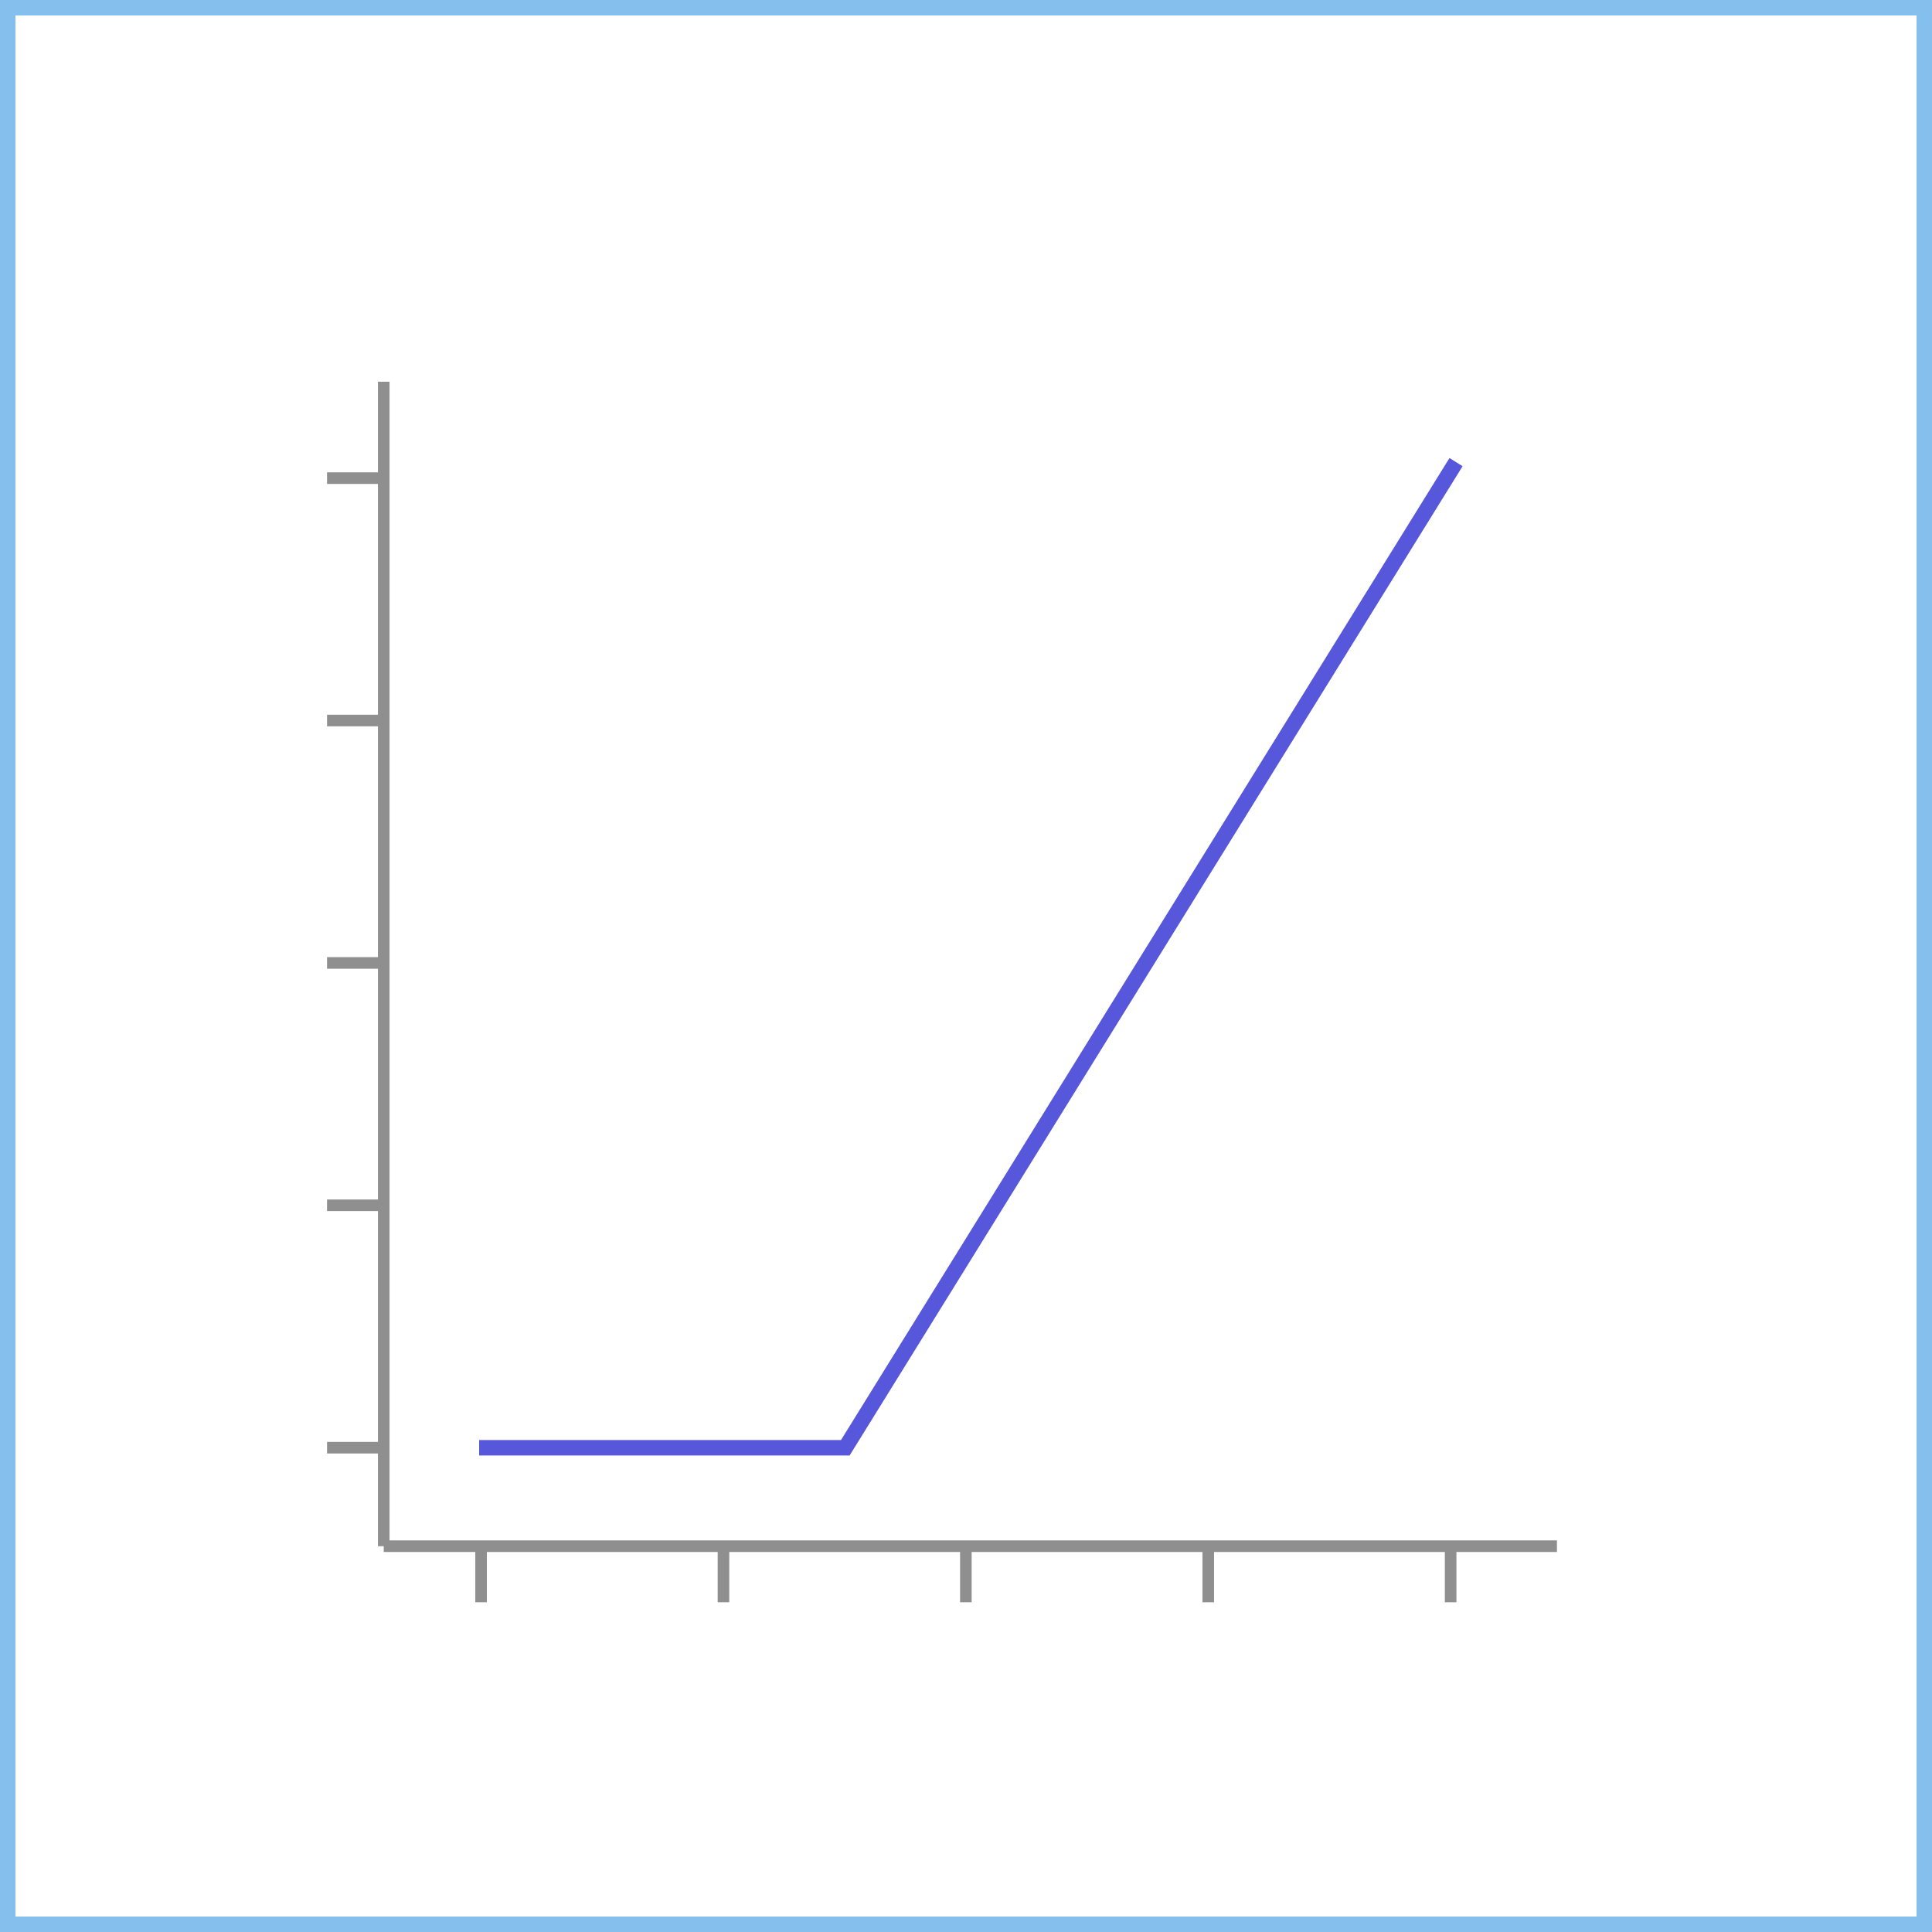 <svg xmlns="http://www.w3.org/2000/svg" viewBox="0 0 1000 1000">
  <path fill="#84bfed" d="M992 8v984H8V8zm8-8H0v1000h1000z"/>
  <path fill="none" stroke="#8f8f8f" stroke-linejoin="round" stroke-width="6" d="M198.62 197.58v602.73m607.25 0H198.62m50.39-.08v29.09m125.46-29.09v29.09m125.46-29.09v29.09m125.46-29.09v29.09m125.46-29.09v29.09m-581.57-80h29.09m-29.09-125.46h29.09M169.28 498.4h29.09m-29.09-125.46h29.09m-29.09-125.46h29.09"/>
  <path fill="none" stroke="#5757db" stroke-miterlimit="10" stroke-width="8" d="M248.01 749.37h189.51l316.12-510.18"/>
</svg>
